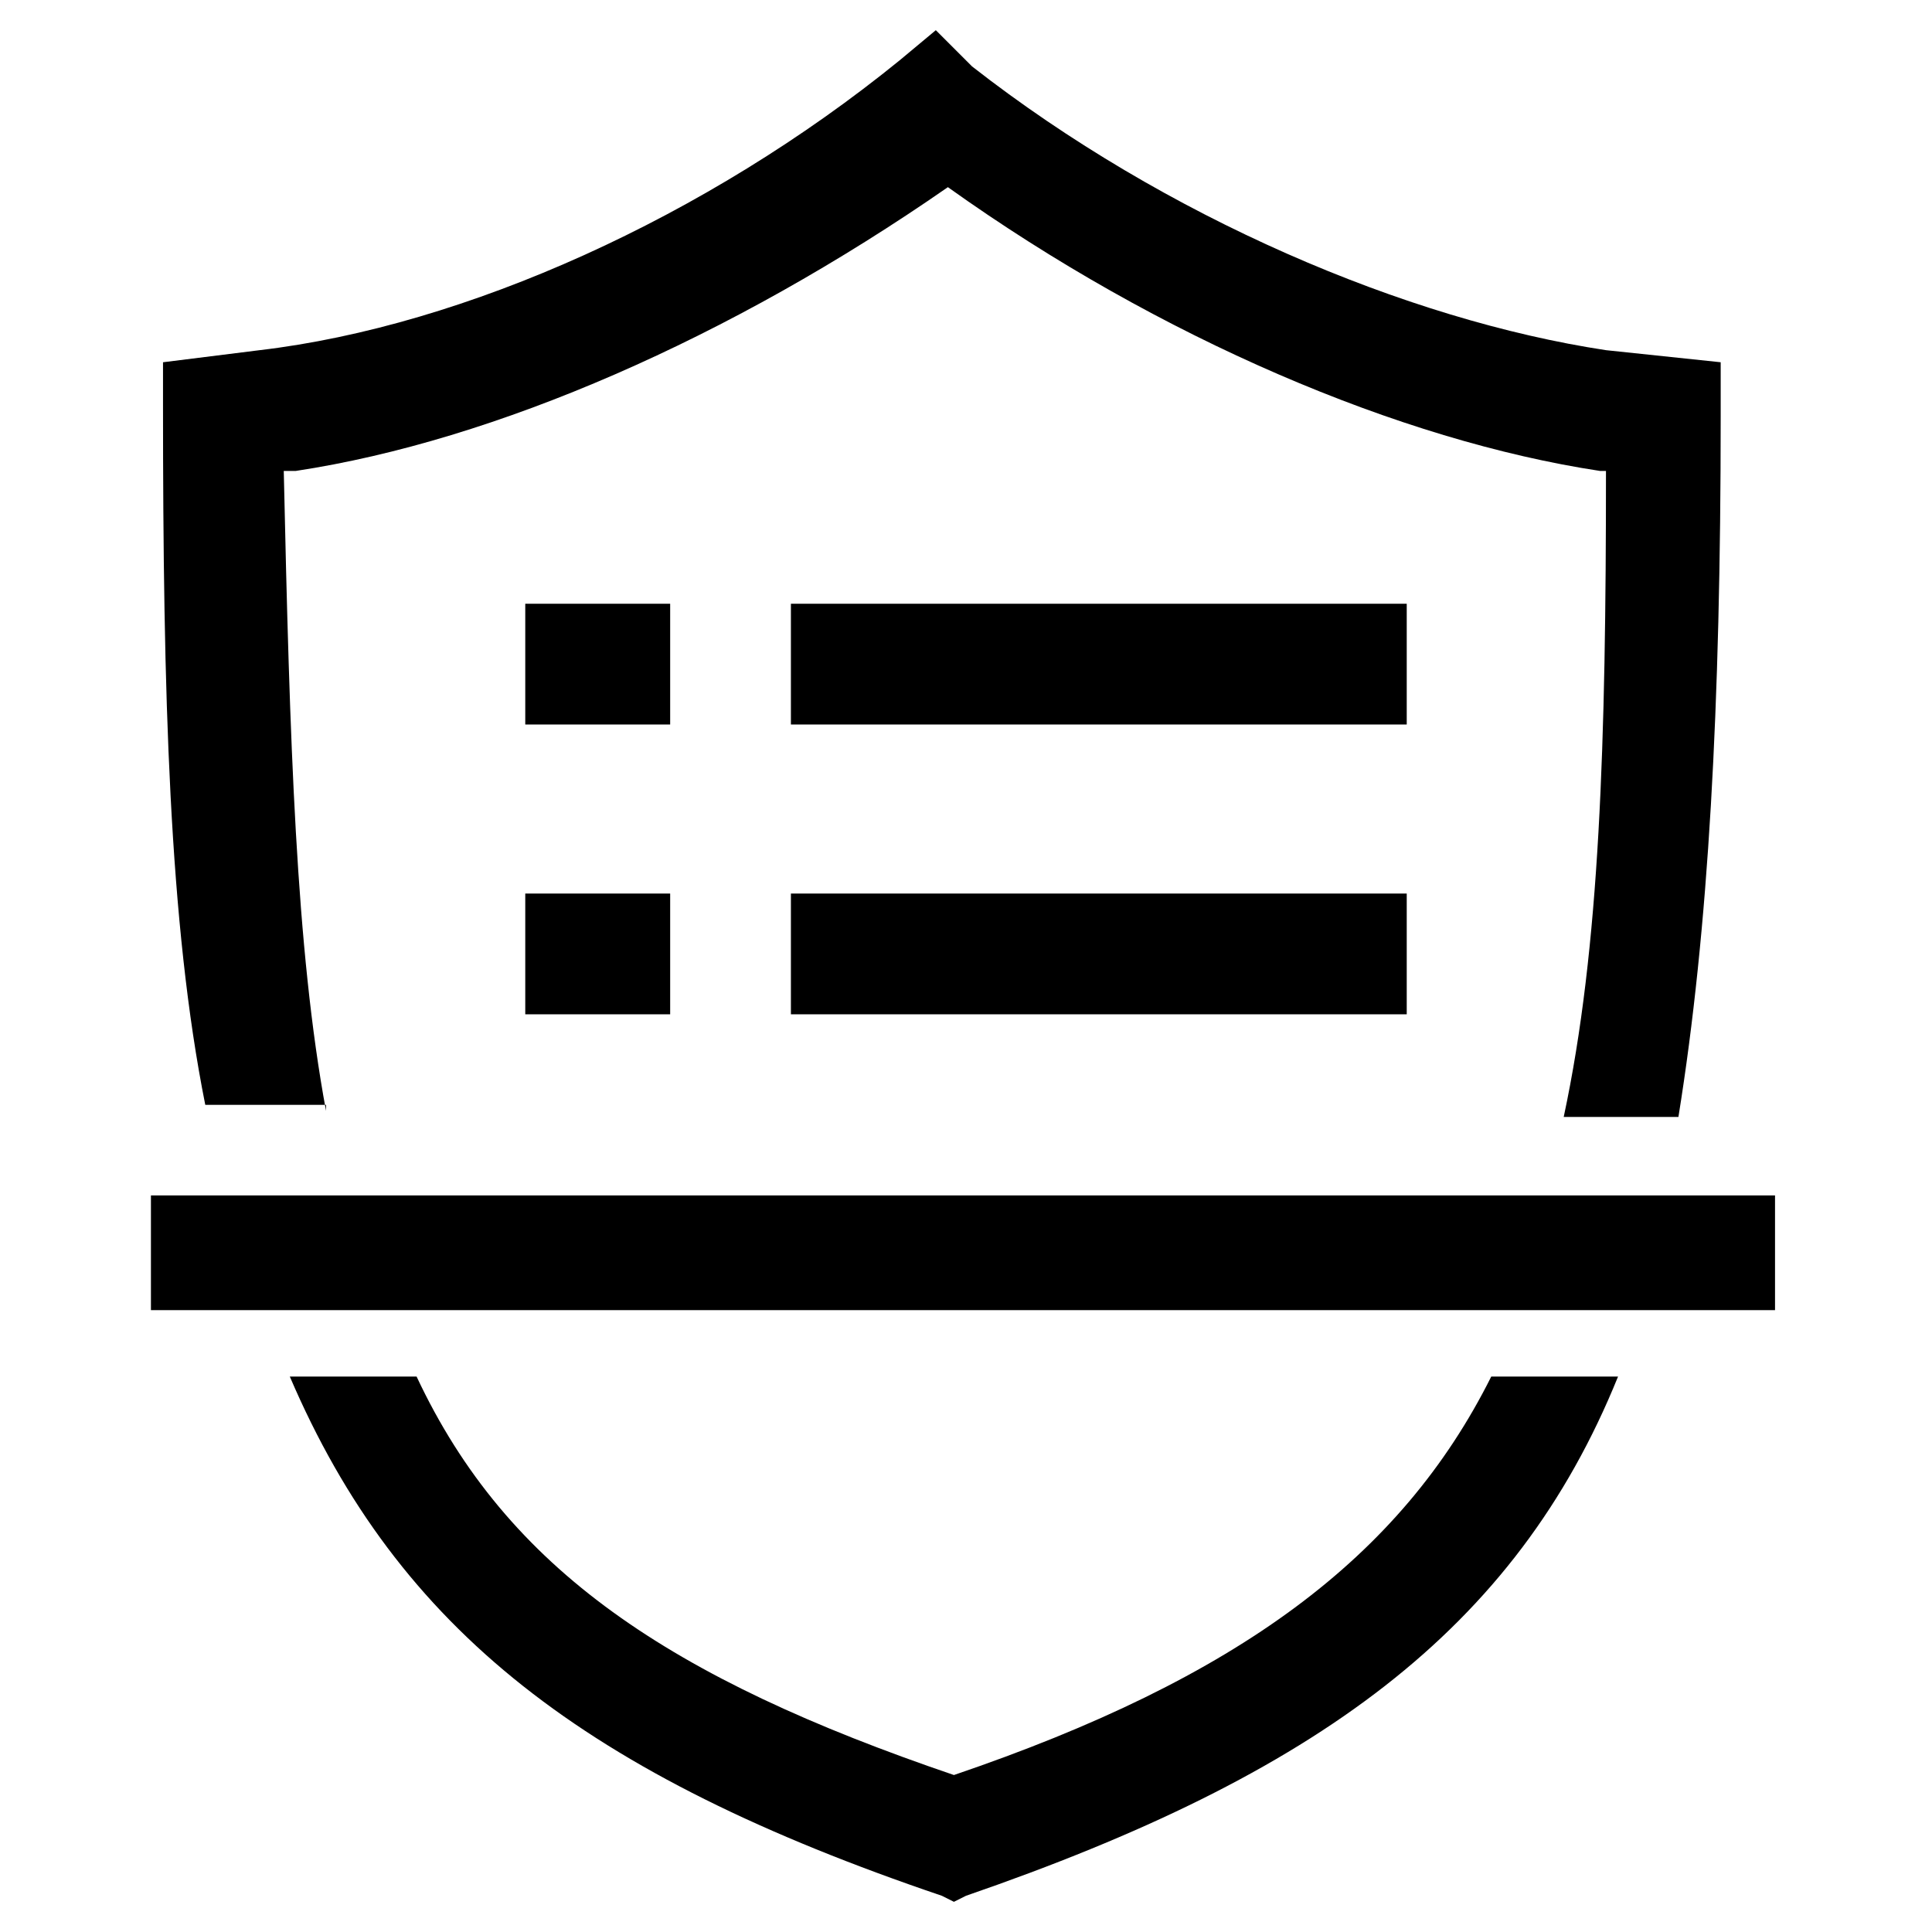 <!-- Generated by IcoMoon.io -->
<svg version="1.1" xmlns="http://www.w3.org/2000/svg" width="32" height="32" viewBox="0 0 32 32">
<title>protection-group</title>
<path d="M2.5 19.8h26.9v1.9h-26.9v-1.9z"></path>
<path d="M15.8 29.4c-4.7-1.6-7.4-3.4-8.9-6.6h-2.1c1.8 4.2 4.9 6.6 10.8 8.6l0.2 0.1 0.2-0.1c5.8-2 9.1-4.4 10.8-8.6h-2.1c-1.5 3-4.2 5-8.9 6.6z"></path>
<path d="M5.4 18.4c-0.5-2.7-0.6-6.1-0.7-10.6h0.2c3.3-0.5 7.2-2.2 10.8-4.7 3.5 2.5 7.5 4.2 10.8 4.7h0.1c0 4.5-0.1 7.9-0.7 10.7h1.9c0.5-3.1 0.7-6.8 0.7-11.6v-0.9l-1.9-0.2c-3.3-0.5-7.3-2.2-10.5-4.7l-0.6-0.6-0.6 0.5c-3.2 2.6-7.2 4.4-10.6 4.8l-1.6 0.2v0.7c0 4.8 0.1 8.6 0.7 11.6h2z"></path>
<path d="M8.7 10h2.4v2h-2.4v-2z"></path>
<path d="M13.1 10h10.2v2h-10.2v-2z"></path>
<path d="M8.7 14.8h2.4v2h-2.4v-2z"></path>
<path d="M13.1 14.8h10.2v2h-10.2v-2z"></path>
</svg>
